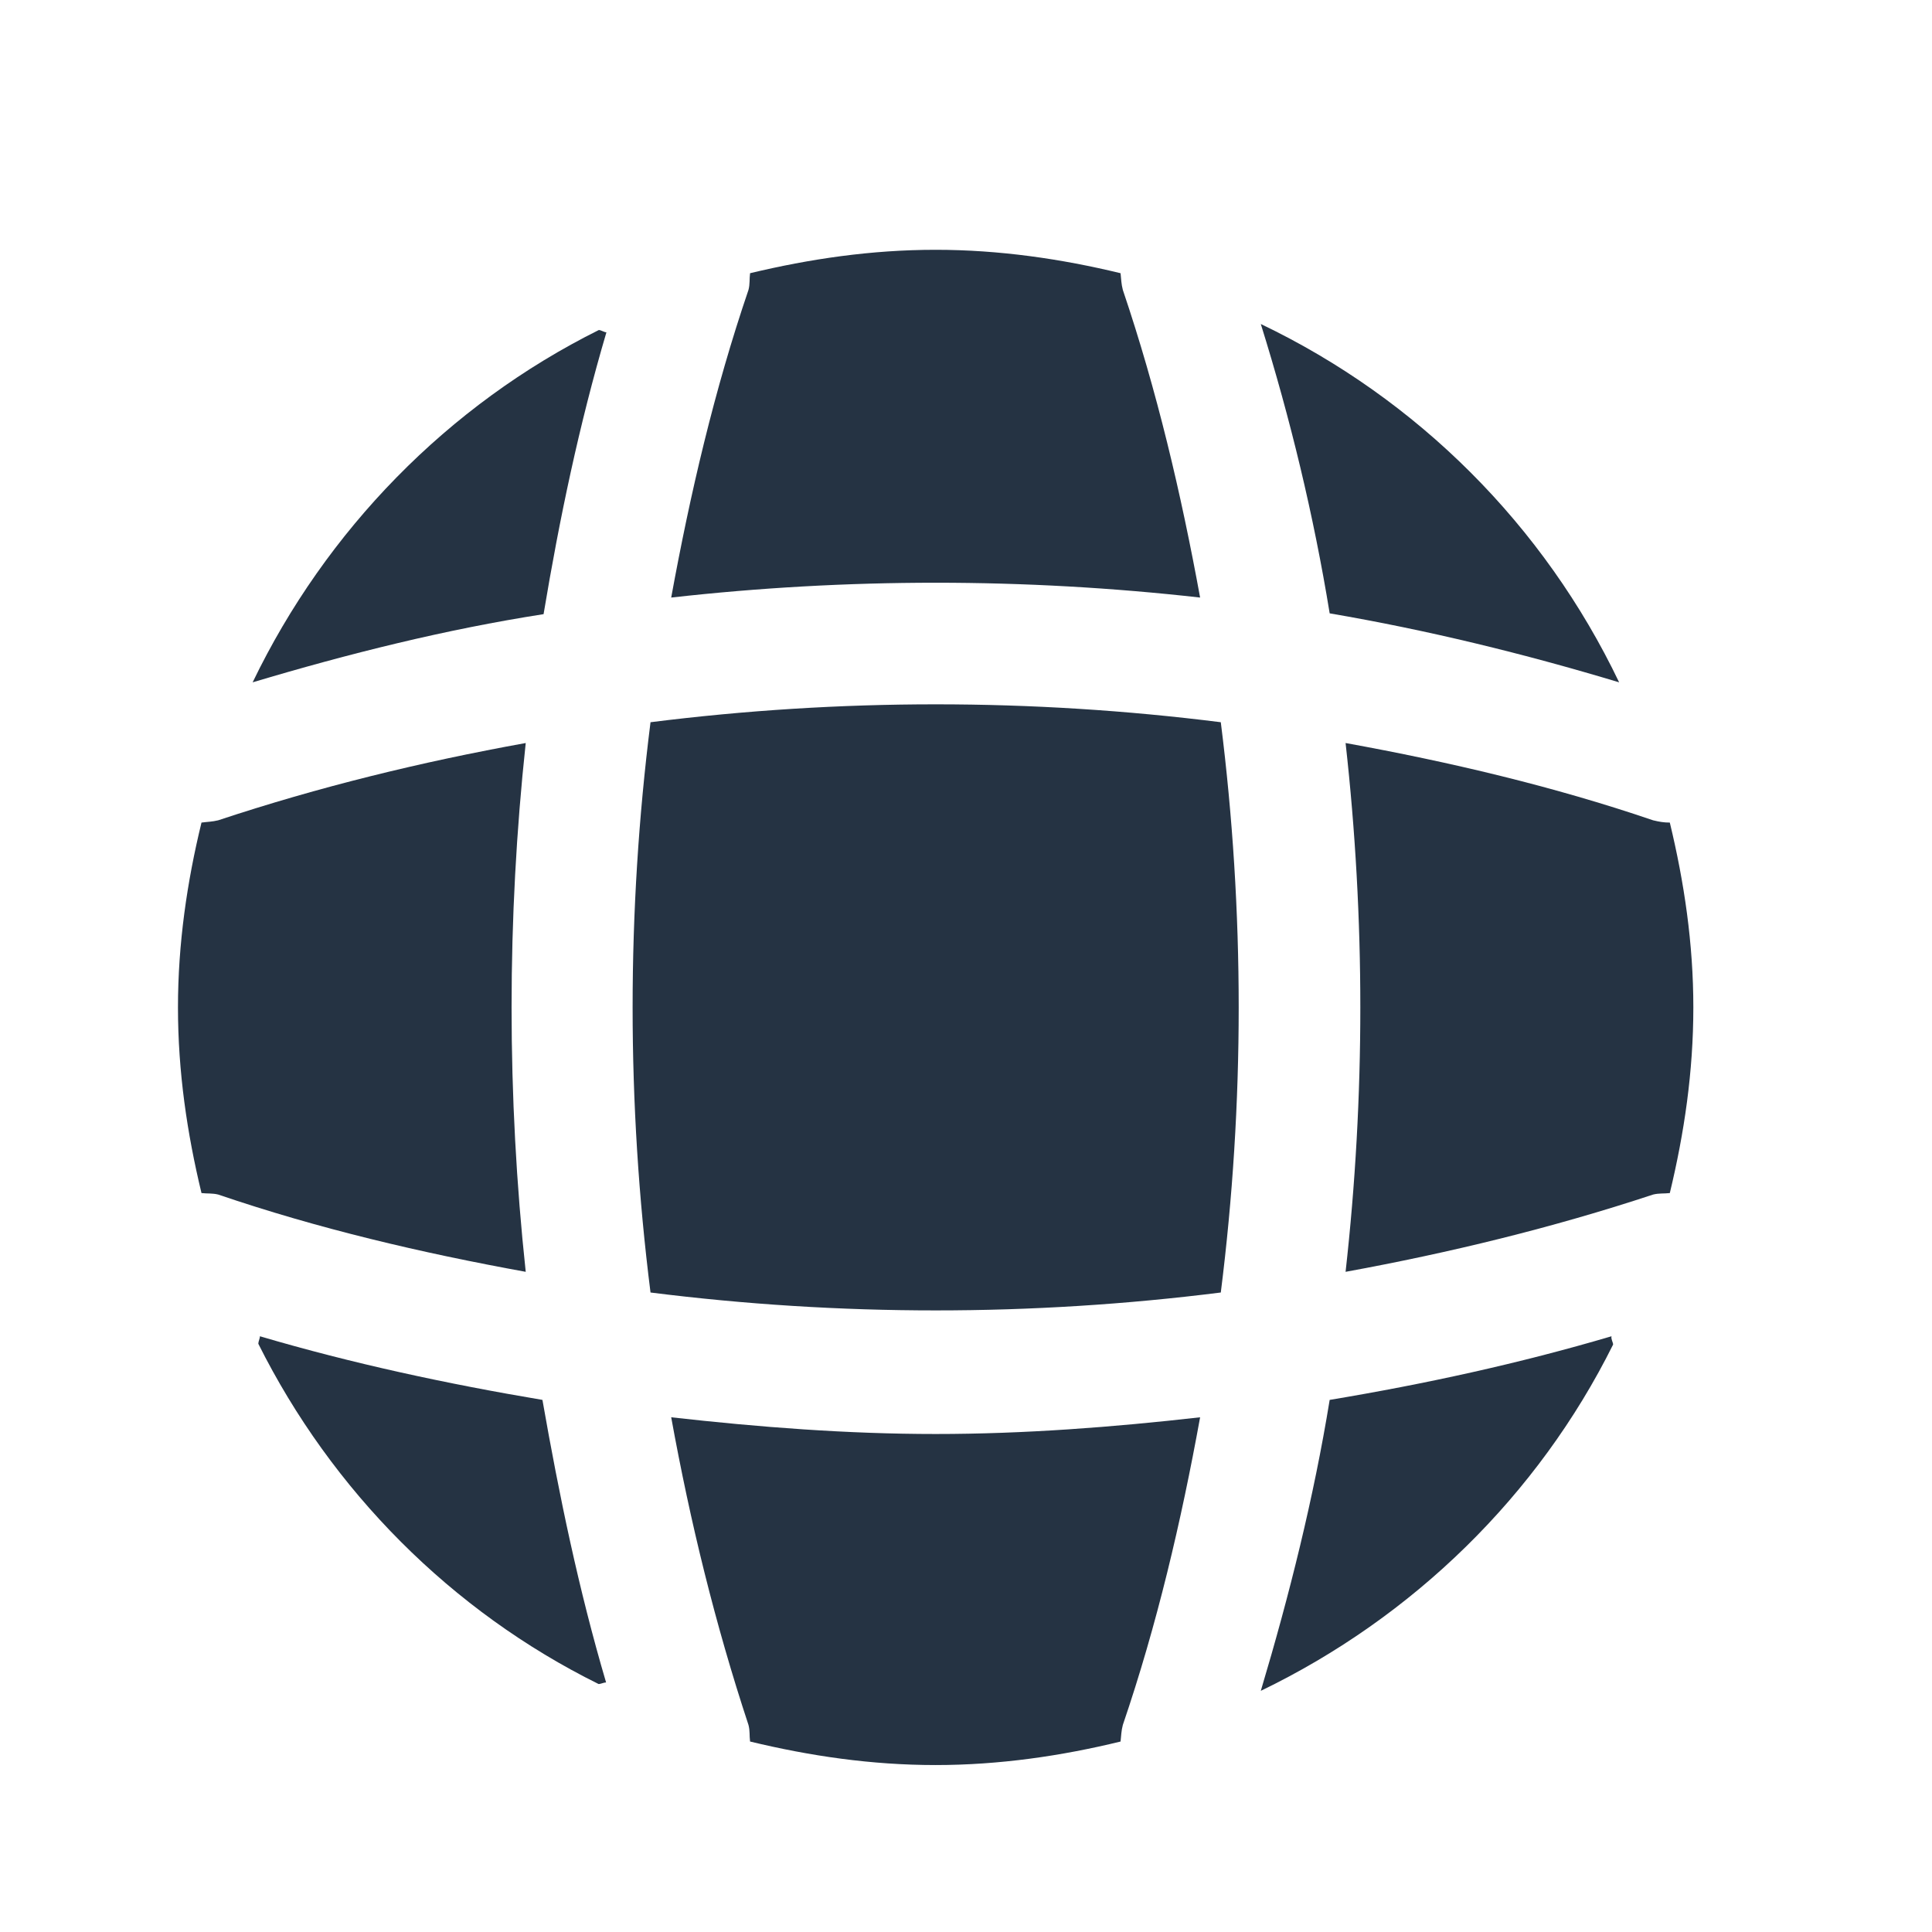<svg width="17" height="17" viewBox="0 0 17 17" fill="none" xmlns="http://www.w3.org/2000/svg">
<path d="M5.333 14.804C5.313 14.804 5.287 14.818 5.267 14.818C3.973 14.178 2.92 13.118 2.273 11.824C2.273 11.804 2.287 11.778 2.287 11.758C3.1 11.998 3.94 12.178 4.773 12.318C4.92 13.158 5.093 13.991 5.333 14.804Z" fill="#253343"/>
<path d="M14.194 11.831C13.534 13.158 12.434 14.231 11.094 14.878C11.347 14.031 11.56 13.178 11.7 12.318C12.54 12.178 13.367 11.998 14.18 11.758C14.174 11.784 14.194 11.811 14.194 11.831Z" fill="#253343"/>
<path d="M14.247 6.004C13.407 5.751 12.56 5.544 11.7 5.397C11.56 4.537 11.354 3.684 11.094 2.851C12.474 3.511 13.587 4.624 14.247 6.004Z" fill="#253343"/>
<path d="M5.336 2.924C5.096 3.738 4.923 4.564 4.783 5.404C3.923 5.538 3.069 5.751 2.223 6.004C2.869 4.664 3.943 3.564 5.269 2.904C5.289 2.904 5.316 2.924 5.336 2.924Z" fill="#253343"/>
<path d="M10.56 5.258C9.013 5.084 7.453 5.084 5.906 5.258C6.073 4.344 6.286 3.431 6.586 2.551C6.6 2.498 6.593 2.458 6.6 2.404C7.126 2.278 7.666 2.198 8.233 2.198C8.793 2.198 9.34 2.278 9.86 2.404C9.866 2.458 9.866 2.498 9.88 2.551C10.18 3.438 10.393 4.344 10.56 5.258Z" fill="#253343"/>
<path d="M4.626 11.191C3.706 11.024 2.8 10.811 1.92 10.511C1.866 10.498 1.826 10.504 1.773 10.498C1.646 9.971 1.566 9.431 1.566 8.864C1.566 8.304 1.646 7.758 1.773 7.238C1.826 7.231 1.866 7.231 1.92 7.218C2.806 6.924 3.706 6.704 4.626 6.538C4.46 8.084 4.46 9.644 4.626 11.191Z" fill="#253343"/>
<path d="M14.9 8.864C14.9 9.431 14.82 9.971 14.693 10.498C14.64 10.504 14.6 10.498 14.546 10.511C13.66 10.804 12.753 11.024 11.84 11.191C12.013 9.644 12.013 8.084 11.84 6.538C12.753 6.704 13.666 6.918 14.546 7.218C14.6 7.231 14.64 7.238 14.693 7.238C14.82 7.764 14.9 8.304 14.9 8.864Z" fill="#253343"/>
<path d="M10.56 12.471C10.393 13.391 10.18 14.298 9.88 15.178C9.866 15.231 9.866 15.271 9.86 15.324C9.34 15.451 8.793 15.531 8.233 15.531C7.666 15.531 7.126 15.451 6.6 15.324C6.593 15.271 6.6 15.231 6.586 15.178C6.293 14.291 6.073 13.391 5.906 12.471C6.68 12.558 7.453 12.618 8.233 12.618C9.013 12.618 9.793 12.558 10.56 12.471Z" fill="#253343"/>
<path d="M10.742 11.373C9.075 11.583 7.392 11.583 5.724 11.373C5.514 9.706 5.514 8.023 5.724 6.355C7.392 6.145 9.075 6.145 10.742 6.355C10.952 8.023 10.952 9.706 10.742 11.373Z" fill="#253343"/>
</svg>
